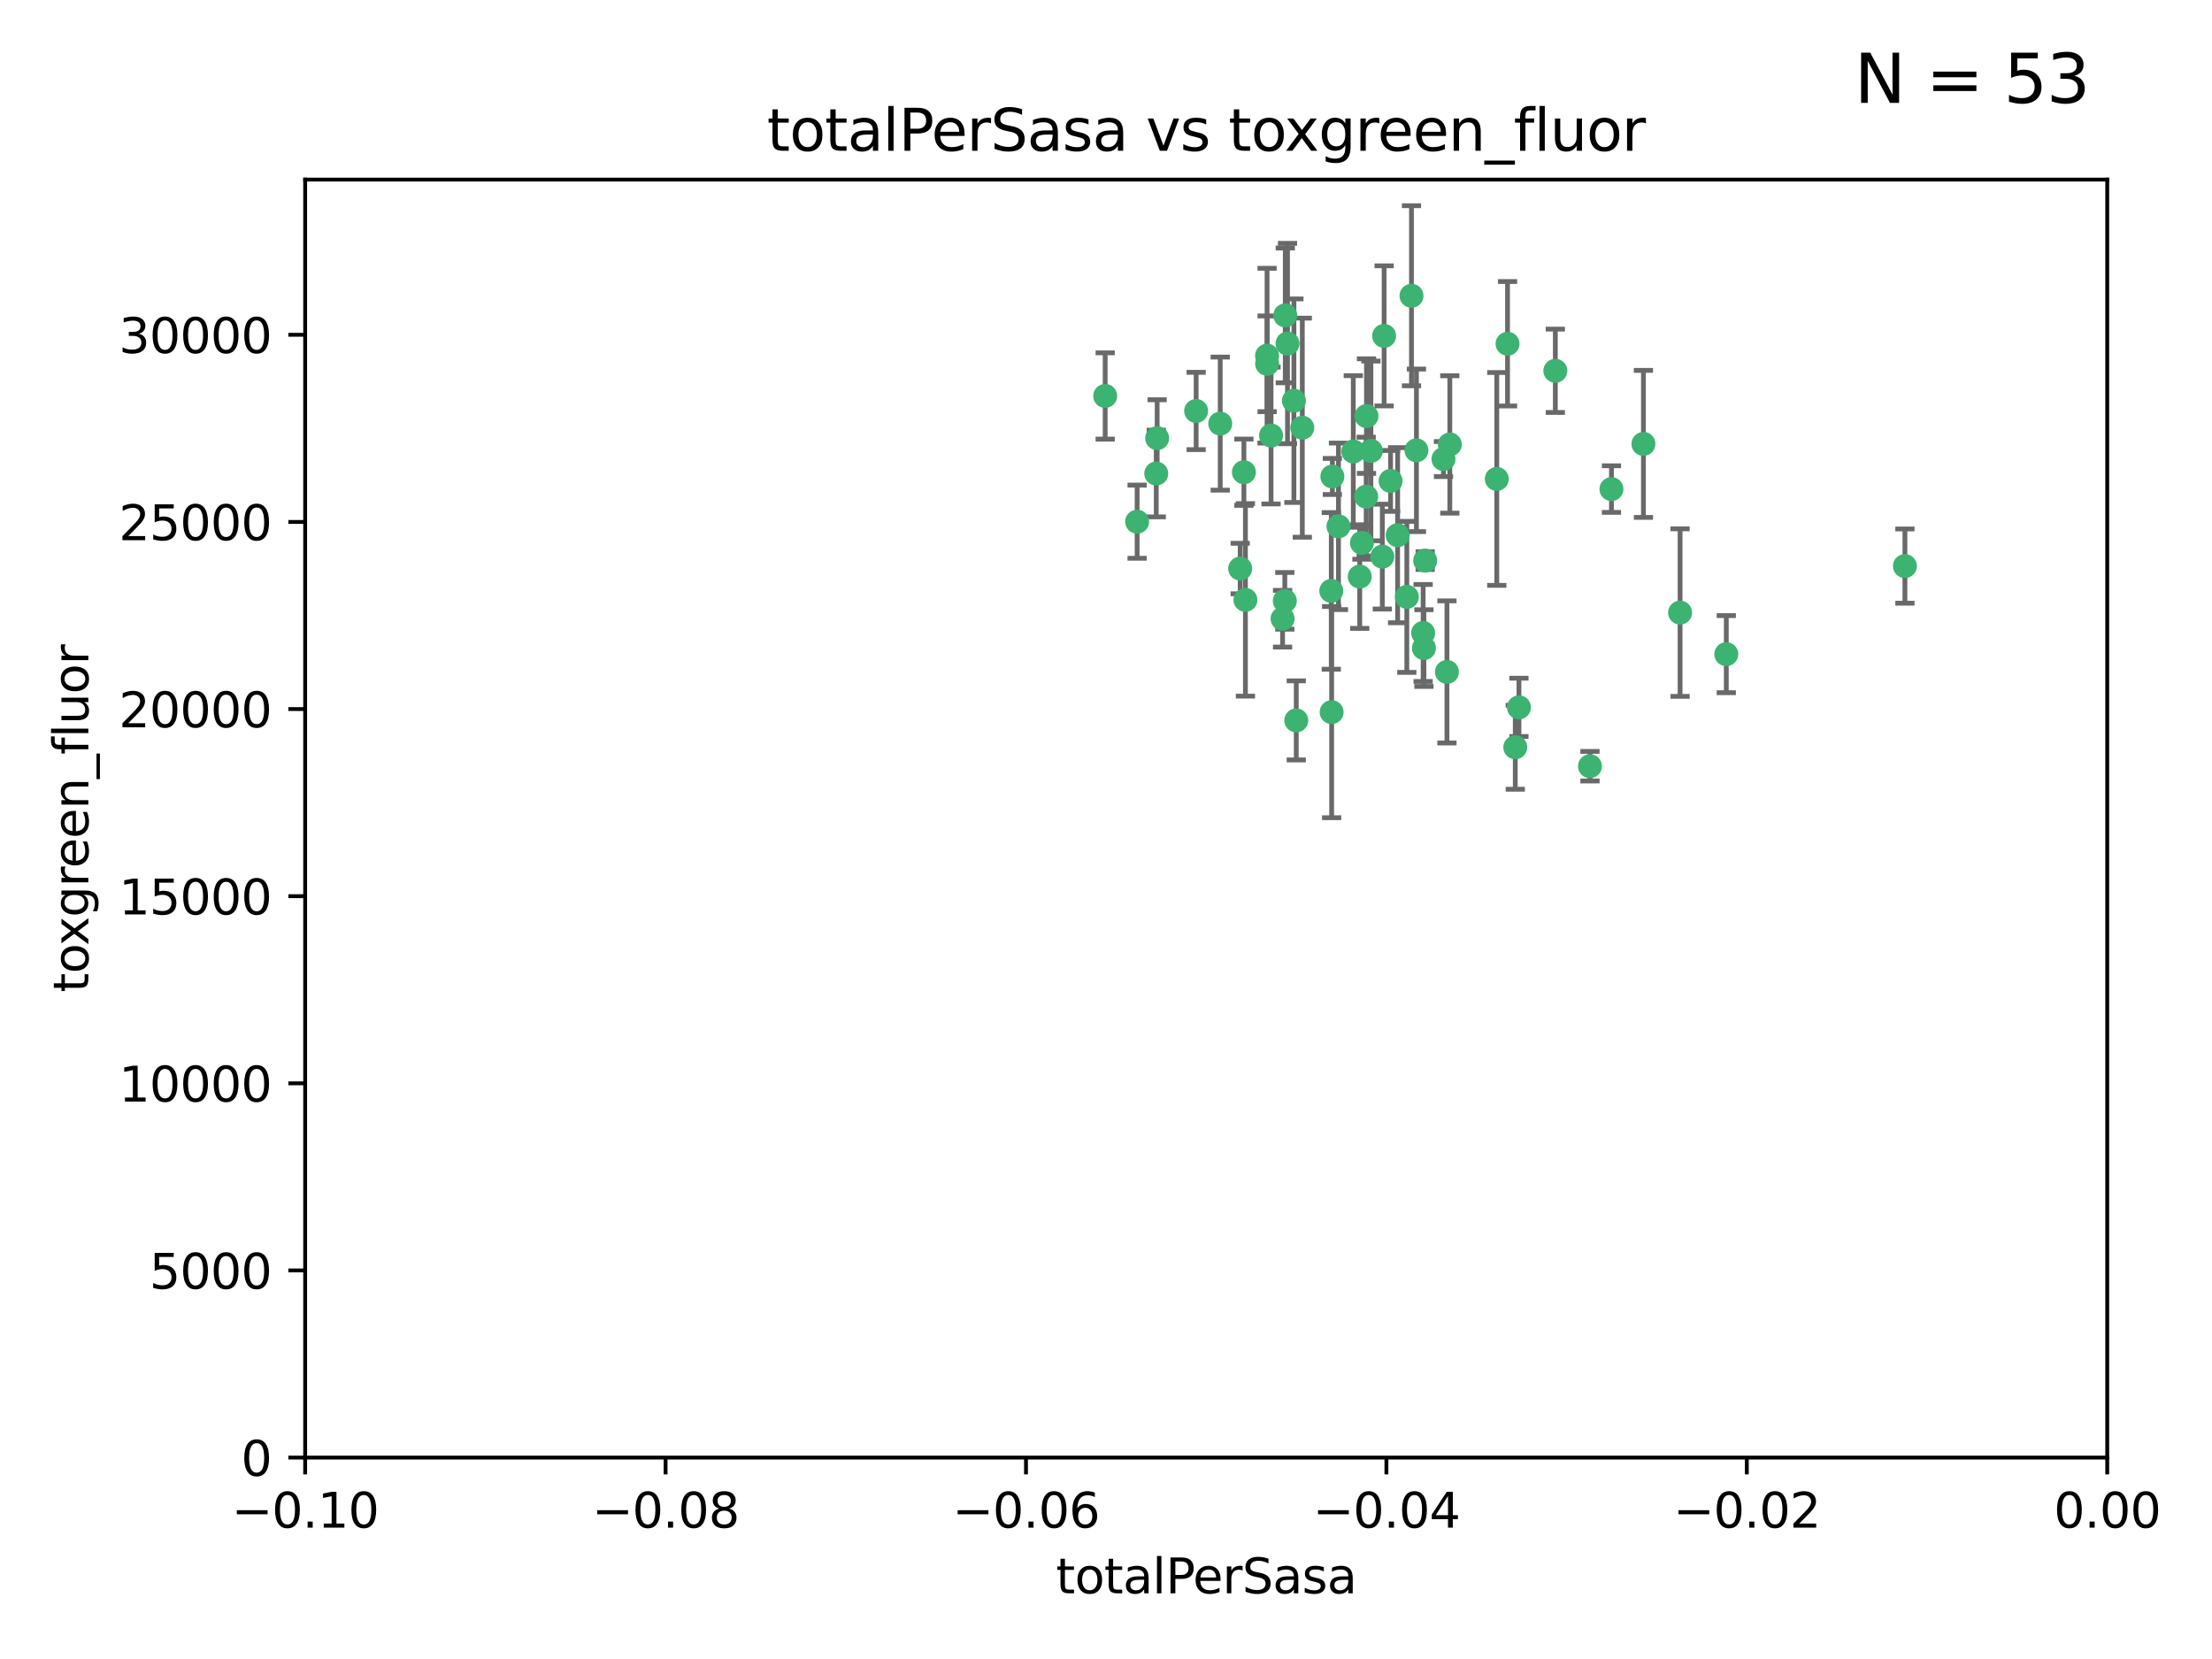 <?xml version="1.0" encoding="utf-8" standalone="no"?>
<!DOCTYPE svg PUBLIC "-//W3C//DTD SVG 1.1//EN"
  "http://www.w3.org/Graphics/SVG/1.1/DTD/svg11.dtd">
<svg xmlns:xlink="http://www.w3.org/1999/xlink" width="460.8pt" height="345.6pt" viewBox="0 0 460.8 345.6" xmlns="http://www.w3.org/2000/svg" version="1.1">
 <defs>
  <style type="text/css">*{stroke-linejoin: round; stroke-linecap: butt}</style>
 </defs>
 <g id="figure_1">
  <g id="patch_1">
   <path d="M 0 345.6 
L 460.8 345.6 
L 460.8 0 
L 0 0 
z
" style="fill: #ffffff"/>
  </g>
  <g id="axes_1">
   <g id="patch_2">
    <path d="M 63.571 303.64 
L 438.975 303.64 
L 438.975 37.411 
L 63.571 37.411 
z
" style="fill: #ffffff"/>
   </g>
   <g id="PathCollection_1">
    <defs>
     <path id="m1708786f5d" d="M 0 1.118 
C 0.297 1.118 0.581 1 0.791 0.791 
C 1 0.581 1.118 0.297 1.118 0 
C 1.118 -0.297 1 -0.581 0.791 -0.791 
C 0.581 -1 0.297 -1.118 0 -1.118 
C -0.297 -1.118 -0.581 -1 -0.791 -0.791 
C -1 -0.581 -1.118 -0.297 -1.118 0 
C -1.118 0.297 -1 0.581 -0.791 0.791 
C -0.581 1 -0.297 1.118 0 1.118 
z
" style="stroke: #3cb371"/>
    </defs>
    <g clip-path="url(#p05dd25ae92)">
     <use xlink:href="#m1708786f5d" x="268.211" y="71.562" style="fill: #3cb371; stroke: #3cb371"/>
     <use xlink:href="#m1708786f5d" x="240.869" y="98.642" style="fill: #3cb371; stroke: #3cb371"/>
     <use xlink:href="#m1708786f5d" x="241.055" y="91.274" style="fill: #3cb371; stroke: #3cb371"/>
     <use xlink:href="#m1708786f5d" x="254.195" y="88.246" style="fill: #3cb371; stroke: #3cb371"/>
     <use xlink:href="#m1708786f5d" x="230.231" y="82.485" style="fill: #3cb371; stroke: #3cb371"/>
     <use xlink:href="#m1708786f5d" x="271.293" y="89.097" style="fill: #3cb371; stroke: #3cb371"/>
     <use xlink:href="#m1708786f5d" x="236.883" y="108.676" style="fill: #3cb371; stroke: #3cb371"/>
     <use xlink:href="#m1708786f5d" x="263.965" y="75.786" style="fill: #3cb371; stroke: #3cb371"/>
     <use xlink:href="#m1708786f5d" x="281.916" y="94.046" style="fill: #3cb371; stroke: #3cb371"/>
     <use xlink:href="#m1708786f5d" x="259.444" y="124.965" style="fill: #3cb371; stroke: #3cb371"/>
     <use xlink:href="#m1708786f5d" x="285.583" y="93.933" style="fill: #3cb371; stroke: #3cb371"/>
     <use xlink:href="#m1708786f5d" x="287.96" y="115.953" style="fill: #3cb371; stroke: #3cb371"/>
     <use xlink:href="#m1708786f5d" x="278.828" y="109.646" style="fill: #3cb371; stroke: #3cb371"/>
     <use xlink:href="#m1708786f5d" x="284.603" y="103.453" style="fill: #3cb371; stroke: #3cb371"/>
     <use xlink:href="#m1708786f5d" x="267.746" y="65.701" style="fill: #3cb371; stroke: #3cb371"/>
     <use xlink:href="#m1708786f5d" x="277.33" y="123.098" style="fill: #3cb371; stroke: #3cb371"/>
     <use xlink:href="#m1708786f5d" x="283.714" y="113.087" style="fill: #3cb371; stroke: #3cb371"/>
     <use xlink:href="#m1708786f5d" x="263.952" y="74.096" style="fill: #3cb371; stroke: #3cb371"/>
     <use xlink:href="#m1708786f5d" x="296.465" y="131.86" style="fill: #3cb371; stroke: #3cb371"/>
     <use xlink:href="#m1708786f5d" x="295.068" y="93.812" style="fill: #3cb371; stroke: #3cb371"/>
     <use xlink:href="#m1708786f5d" x="277.405" y="148.348" style="fill: #3cb371; stroke: #3cb371"/>
     <use xlink:href="#m1708786f5d" x="283.258" y="120.112" style="fill: #3cb371; stroke: #3cb371"/>
     <use xlink:href="#m1708786f5d" x="269.545" y="83.475" style="fill: #3cb371; stroke: #3cb371"/>
     <use xlink:href="#m1708786f5d" x="291.149" y="111.491" style="fill: #3cb371; stroke: #3cb371"/>
     <use xlink:href="#m1708786f5d" x="289.681" y="100.184" style="fill: #3cb371; stroke: #3cb371"/>
     <use xlink:href="#m1708786f5d" x="300.702" y="95.627" style="fill: #3cb371; stroke: #3cb371"/>
     <use xlink:href="#m1708786f5d" x="258.351" y="118.44" style="fill: #3cb371; stroke: #3cb371"/>
     <use xlink:href="#m1708786f5d" x="296.891" y="116.779" style="fill: #3cb371; stroke: #3cb371"/>
     <use xlink:href="#m1708786f5d" x="267.184" y="128.887" style="fill: #3cb371; stroke: #3cb371"/>
     <use xlink:href="#m1708786f5d" x="270.035" y="150.071" style="fill: #3cb371; stroke: #3cb371"/>
     <use xlink:href="#m1708786f5d" x="259.128" y="98.37" style="fill: #3cb371; stroke: #3cb371"/>
     <use xlink:href="#m1708786f5d" x="302.023" y="92.588" style="fill: #3cb371; stroke: #3cb371"/>
     <use xlink:href="#m1708786f5d" x="277.556" y="99.258" style="fill: #3cb371; stroke: #3cb371"/>
     <use xlink:href="#m1708786f5d" x="264.783" y="90.728" style="fill: #3cb371; stroke: #3cb371"/>
     <use xlink:href="#m1708786f5d" x="249.18" y="85.613" style="fill: #3cb371; stroke: #3cb371"/>
     <use xlink:href="#m1708786f5d" x="335.696" y="101.886" style="fill: #3cb371; stroke: #3cb371"/>
     <use xlink:href="#m1708786f5d" x="293.065" y="124.337" style="fill: #3cb371; stroke: #3cb371"/>
     <use xlink:href="#m1708786f5d" x="314.046" y="71.61" style="fill: #3cb371; stroke: #3cb371"/>
     <use xlink:href="#m1708786f5d" x="267.65" y="125.166" style="fill: #3cb371; stroke: #3cb371"/>
     <use xlink:href="#m1708786f5d" x="296.63" y="135.009" style="fill: #3cb371; stroke: #3cb371"/>
     <use xlink:href="#m1708786f5d" x="315.66" y="155.667" style="fill: #3cb371; stroke: #3cb371"/>
     <use xlink:href="#m1708786f5d" x="301.422" y="139.974" style="fill: #3cb371; stroke: #3cb371"/>
     <use xlink:href="#m1708786f5d" x="288.338" y="69.968" style="fill: #3cb371; stroke: #3cb371"/>
     <use xlink:href="#m1708786f5d" x="284.666" y="86.674" style="fill: #3cb371; stroke: #3cb371"/>
     <use xlink:href="#m1708786f5d" x="316.423" y="147.35" style="fill: #3cb371; stroke: #3cb371"/>
     <use xlink:href="#m1708786f5d" x="294.035" y="61.614" style="fill: #3cb371; stroke: #3cb371"/>
     <use xlink:href="#m1708786f5d" x="342.358" y="92.47" style="fill: #3cb371; stroke: #3cb371"/>
     <use xlink:href="#m1708786f5d" x="311.807" y="99.771" style="fill: #3cb371; stroke: #3cb371"/>
     <use xlink:href="#m1708786f5d" x="324.007" y="77.242" style="fill: #3cb371; stroke: #3cb371"/>
     <use xlink:href="#m1708786f5d" x="331.219" y="159.611" style="fill: #3cb371; stroke: #3cb371"/>
     <use xlink:href="#m1708786f5d" x="349.991" y="127.616" style="fill: #3cb371; stroke: #3cb371"/>
     <use xlink:href="#m1708786f5d" x="359.619" y="136.272" style="fill: #3cb371; stroke: #3cb371"/>
     <use xlink:href="#m1708786f5d" x="396.83" y="117.924" style="fill: #3cb371; stroke: #3cb371"/>
    </g>
   </g>
   <g id="matplotlib.axis_1">
    <g id="xtick_1">
     <g id="line2d_1">
      <defs>
       <path id="mb1cb736318" d="M 0 0 
L 0 3.5 
" style="stroke: #000000; stroke-width: 0.8"/>
      </defs>
      <g>
       <use xlink:href="#mb1cb736318" x="63.571" y="303.64" style="stroke: #000000; stroke-width: 0.8"/>
      </g>
     </g>
     <g id="text_1">
      <!-- −0.10 -->
      <g transform="translate(48.249 318.238)scale(0.1 -0.1)">
       <defs>
        <path id="DejaVuSans-2212" d="M 678 2272 
L 4684 2272 
L 4684 1741 
L 678 1741 
L 678 2272 
z
" transform="scale(0.016)"/>
        <path id="DejaVuSans-30" d="M 2034 4250 
Q 1547 4250 1301 3770 
Q 1056 3291 1056 2328 
Q 1056 1369 1301 889 
Q 1547 409 2034 409 
Q 2525 409 2770 889 
Q 3016 1369 3016 2328 
Q 3016 3291 2770 3770 
Q 2525 4250 2034 4250 
z
M 2034 4750 
Q 2819 4750 3233 4129 
Q 3647 3509 3647 2328 
Q 3647 1150 3233 529 
Q 2819 -91 2034 -91 
Q 1250 -91 836 529 
Q 422 1150 422 2328 
Q 422 3509 836 4129 
Q 1250 4750 2034 4750 
z
" transform="scale(0.016)"/>
        <path id="DejaVuSans-2e" d="M 684 794 
L 1344 794 
L 1344 0 
L 684 0 
L 684 794 
z
" transform="scale(0.016)"/>
        <path id="DejaVuSans-31" d="M 794 531 
L 1825 531 
L 1825 4091 
L 703 3866 
L 703 4441 
L 1819 4666 
L 2450 4666 
L 2450 531 
L 3481 531 
L 3481 0 
L 794 0 
L 794 531 
z
" transform="scale(0.016)"/>
       </defs>
       <use xlink:href="#DejaVuSans-2212"/>
       <use xlink:href="#DejaVuSans-30" x="83.789"/>
       <use xlink:href="#DejaVuSans-2e" x="147.412"/>
       <use xlink:href="#DejaVuSans-31" x="179.199"/>
       <use xlink:href="#DejaVuSans-30" x="242.822"/>
      </g>
     </g>
    </g>
    <g id="xtick_2">
     <g id="line2d_2">
      <g>
       <use xlink:href="#mb1cb736318" x="138.652" y="303.64" style="stroke: #000000; stroke-width: 0.8"/>
      </g>
     </g>
     <g id="text_2">
      <!-- −0.08 -->
      <g transform="translate(123.329 318.238)scale(0.1 -0.1)">
       <defs>
        <path id="DejaVuSans-38" d="M 2034 2216 
Q 1584 2216 1326 1975 
Q 1069 1734 1069 1313 
Q 1069 891 1326 650 
Q 1584 409 2034 409 
Q 2484 409 2743 651 
Q 3003 894 3003 1313 
Q 3003 1734 2745 1975 
Q 2488 2216 2034 2216 
z
M 1403 2484 
Q 997 2584 770 2862 
Q 544 3141 544 3541 
Q 544 4100 942 4425 
Q 1341 4750 2034 4750 
Q 2731 4750 3128 4425 
Q 3525 4100 3525 3541 
Q 3525 3141 3298 2862 
Q 3072 2584 2669 2484 
Q 3125 2378 3379 2068 
Q 3634 1759 3634 1313 
Q 3634 634 3220 271 
Q 2806 -91 2034 -91 
Q 1263 -91 848 271 
Q 434 634 434 1313 
Q 434 1759 690 2068 
Q 947 2378 1403 2484 
z
M 1172 3481 
Q 1172 3119 1398 2916 
Q 1625 2713 2034 2713 
Q 2441 2713 2670 2916 
Q 2900 3119 2900 3481 
Q 2900 3844 2670 4047 
Q 2441 4250 2034 4250 
Q 1625 4250 1398 4047 
Q 1172 3844 1172 3481 
z
" transform="scale(0.016)"/>
       </defs>
       <use xlink:href="#DejaVuSans-2212"/>
       <use xlink:href="#DejaVuSans-30" x="83.789"/>
       <use xlink:href="#DejaVuSans-2e" x="147.412"/>
       <use xlink:href="#DejaVuSans-30" x="179.199"/>
       <use xlink:href="#DejaVuSans-38" x="242.822"/>
      </g>
     </g>
    </g>
    <g id="xtick_3">
     <g id="line2d_3">
      <g>
       <use xlink:href="#mb1cb736318" x="213.733" y="303.64" style="stroke: #000000; stroke-width: 0.8"/>
      </g>
     </g>
     <g id="text_3">
      <!-- −0.06 -->
      <g transform="translate(198.41 318.238)scale(0.1 -0.1)">
       <defs>
        <path id="DejaVuSans-36" d="M 2113 2584 
Q 1688 2584 1439 2293 
Q 1191 2003 1191 1497 
Q 1191 994 1439 701 
Q 1688 409 2113 409 
Q 2538 409 2786 701 
Q 3034 994 3034 1497 
Q 3034 2003 2786 2293 
Q 2538 2584 2113 2584 
z
M 3366 4563 
L 3366 3988 
Q 3128 4100 2886 4159 
Q 2644 4219 2406 4219 
Q 1781 4219 1451 3797 
Q 1122 3375 1075 2522 
Q 1259 2794 1537 2939 
Q 1816 3084 2150 3084 
Q 2853 3084 3261 2657 
Q 3669 2231 3669 1497 
Q 3669 778 3244 343 
Q 2819 -91 2113 -91 
Q 1303 -91 875 529 
Q 447 1150 447 2328 
Q 447 3434 972 4092 
Q 1497 4750 2381 4750 
Q 2619 4750 2861 4703 
Q 3103 4656 3366 4563 
z
" transform="scale(0.016)"/>
       </defs>
       <use xlink:href="#DejaVuSans-2212"/>
       <use xlink:href="#DejaVuSans-30" x="83.789"/>
       <use xlink:href="#DejaVuSans-2e" x="147.412"/>
       <use xlink:href="#DejaVuSans-30" x="179.199"/>
       <use xlink:href="#DejaVuSans-36" x="242.822"/>
      </g>
     </g>
    </g>
    <g id="xtick_4">
     <g id="line2d_4">
      <g>
       <use xlink:href="#mb1cb736318" x="288.813" y="303.64" style="stroke: #000000; stroke-width: 0.8"/>
      </g>
     </g>
     <g id="text_4">
      <!-- −0.04 -->
      <g transform="translate(273.491 318.238)scale(0.1 -0.1)">
       <defs>
        <path id="DejaVuSans-34" d="M 2419 4116 
L 825 1625 
L 2419 1625 
L 2419 4116 
z
M 2253 4666 
L 3047 4666 
L 3047 1625 
L 3713 1625 
L 3713 1100 
L 3047 1100 
L 3047 0 
L 2419 0 
L 2419 1100 
L 313 1100 
L 313 1709 
L 2253 4666 
z
" transform="scale(0.016)"/>
       </defs>
       <use xlink:href="#DejaVuSans-2212"/>
       <use xlink:href="#DejaVuSans-30" x="83.789"/>
       <use xlink:href="#DejaVuSans-2e" x="147.412"/>
       <use xlink:href="#DejaVuSans-30" x="179.199"/>
       <use xlink:href="#DejaVuSans-34" x="242.822"/>
      </g>
     </g>
    </g>
    <g id="xtick_5">
     <g id="line2d_5">
      <g>
       <use xlink:href="#mb1cb736318" x="363.894" y="303.64" style="stroke: #000000; stroke-width: 0.8"/>
      </g>
     </g>
     <g id="text_5">
      <!-- −0.02 -->
      <g transform="translate(348.572 318.238)scale(0.1 -0.1)">
       <defs>
        <path id="DejaVuSans-32" d="M 1228 531 
L 3431 531 
L 3431 0 
L 469 0 
L 469 531 
Q 828 903 1448 1529 
Q 2069 2156 2228 2338 
Q 2531 2678 2651 2914 
Q 2772 3150 2772 3378 
Q 2772 3750 2511 3984 
Q 2250 4219 1831 4219 
Q 1534 4219 1204 4116 
Q 875 4013 500 3803 
L 500 4441 
Q 881 4594 1212 4672 
Q 1544 4750 1819 4750 
Q 2544 4750 2975 4387 
Q 3406 4025 3406 3419 
Q 3406 3131 3298 2873 
Q 3191 2616 2906 2266 
Q 2828 2175 2409 1742 
Q 1991 1309 1228 531 
z
" transform="scale(0.016)"/>
       </defs>
       <use xlink:href="#DejaVuSans-2212"/>
       <use xlink:href="#DejaVuSans-30" x="83.789"/>
       <use xlink:href="#DejaVuSans-2e" x="147.412"/>
       <use xlink:href="#DejaVuSans-30" x="179.199"/>
       <use xlink:href="#DejaVuSans-32" x="242.822"/>
      </g>
     </g>
    </g>
    <g id="xtick_6">
     <g id="line2d_6">
      <g>
       <use xlink:href="#mb1cb736318" x="438.975" y="303.64" style="stroke: #000000; stroke-width: 0.8"/>
      </g>
     </g>
     <g id="text_6">
      <!-- 0.00 -->
      <g transform="translate(427.842 318.238)scale(0.1 -0.1)">
       <use xlink:href="#DejaVuSans-30"/>
       <use xlink:href="#DejaVuSans-2e" x="63.623"/>
       <use xlink:href="#DejaVuSans-30" x="95.41"/>
       <use xlink:href="#DejaVuSans-30" x="159.033"/>
      </g>
     </g>
    </g>
    <g id="text_7">
     <!-- totalPerSasa -->
     <g transform="translate(219.968 331.917)scale(0.1 -0.1)">
      <defs>
       <path id="DejaVuSans-74" d="M 1172 4494 
L 1172 3500 
L 2356 3500 
L 2356 3053 
L 1172 3053 
L 1172 1153 
Q 1172 725 1289 603 
Q 1406 481 1766 481 
L 2356 481 
L 2356 0 
L 1766 0 
Q 1100 0 847 248 
Q 594 497 594 1153 
L 594 3053 
L 172 3053 
L 172 3500 
L 594 3500 
L 594 4494 
L 1172 4494 
z
" transform="scale(0.016)"/>
       <path id="DejaVuSans-6f" d="M 1959 3097 
Q 1497 3097 1228 2736 
Q 959 2375 959 1747 
Q 959 1119 1226 758 
Q 1494 397 1959 397 
Q 2419 397 2687 759 
Q 2956 1122 2956 1747 
Q 2956 2369 2687 2733 
Q 2419 3097 1959 3097 
z
M 1959 3584 
Q 2709 3584 3137 3096 
Q 3566 2609 3566 1747 
Q 3566 888 3137 398 
Q 2709 -91 1959 -91 
Q 1206 -91 779 398 
Q 353 888 353 1747 
Q 353 2609 779 3096 
Q 1206 3584 1959 3584 
z
" transform="scale(0.016)"/>
       <path id="DejaVuSans-61" d="M 2194 1759 
Q 1497 1759 1228 1600 
Q 959 1441 959 1056 
Q 959 750 1161 570 
Q 1363 391 1709 391 
Q 2188 391 2477 730 
Q 2766 1069 2766 1631 
L 2766 1759 
L 2194 1759 
z
M 3341 1997 
L 3341 0 
L 2766 0 
L 2766 531 
Q 2569 213 2275 61 
Q 1981 -91 1556 -91 
Q 1019 -91 701 211 
Q 384 513 384 1019 
Q 384 1609 779 1909 
Q 1175 2209 1959 2209 
L 2766 2209 
L 2766 2266 
Q 2766 2663 2505 2880 
Q 2244 3097 1772 3097 
Q 1472 3097 1187 3025 
Q 903 2953 641 2809 
L 641 3341 
Q 956 3463 1253 3523 
Q 1550 3584 1831 3584 
Q 2591 3584 2966 3190 
Q 3341 2797 3341 1997 
z
" transform="scale(0.016)"/>
       <path id="DejaVuSans-6c" d="M 603 4863 
L 1178 4863 
L 1178 0 
L 603 0 
L 603 4863 
z
" transform="scale(0.016)"/>
       <path id="DejaVuSans-50" d="M 1259 4147 
L 1259 2394 
L 2053 2394 
Q 2494 2394 2734 2622 
Q 2975 2850 2975 3272 
Q 2975 3691 2734 3919 
Q 2494 4147 2053 4147 
L 1259 4147 
z
M 628 4666 
L 2053 4666 
Q 2838 4666 3239 4311 
Q 3641 3956 3641 3272 
Q 3641 2581 3239 2228 
Q 2838 1875 2053 1875 
L 1259 1875 
L 1259 0 
L 628 0 
L 628 4666 
z
" transform="scale(0.016)"/>
       <path id="DejaVuSans-65" d="M 3597 1894 
L 3597 1613 
L 953 1613 
Q 991 1019 1311 708 
Q 1631 397 2203 397 
Q 2534 397 2845 478 
Q 3156 559 3463 722 
L 3463 178 
Q 3153 47 2828 -22 
Q 2503 -91 2169 -91 
Q 1331 -91 842 396 
Q 353 884 353 1716 
Q 353 2575 817 3079 
Q 1281 3584 2069 3584 
Q 2775 3584 3186 3129 
Q 3597 2675 3597 1894 
z
M 3022 2063 
Q 3016 2534 2758 2815 
Q 2500 3097 2075 3097 
Q 1594 3097 1305 2825 
Q 1016 2553 972 2059 
L 3022 2063 
z
" transform="scale(0.016)"/>
       <path id="DejaVuSans-72" d="M 2631 2963 
Q 2534 3019 2420 3045 
Q 2306 3072 2169 3072 
Q 1681 3072 1420 2755 
Q 1159 2438 1159 1844 
L 1159 0 
L 581 0 
L 581 3500 
L 1159 3500 
L 1159 2956 
Q 1341 3275 1631 3429 
Q 1922 3584 2338 3584 
Q 2397 3584 2469 3576 
Q 2541 3569 2628 3553 
L 2631 2963 
z
" transform="scale(0.016)"/>
       <path id="DejaVuSans-53" d="M 3425 4513 
L 3425 3897 
Q 3066 4069 2747 4153 
Q 2428 4238 2131 4238 
Q 1616 4238 1336 4038 
Q 1056 3838 1056 3469 
Q 1056 3159 1242 3001 
Q 1428 2844 1947 2747 
L 2328 2669 
Q 3034 2534 3370 2195 
Q 3706 1856 3706 1288 
Q 3706 609 3251 259 
Q 2797 -91 1919 -91 
Q 1588 -91 1214 -16 
Q 841 59 441 206 
L 441 856 
Q 825 641 1194 531 
Q 1563 422 1919 422 
Q 2459 422 2753 634 
Q 3047 847 3047 1241 
Q 3047 1584 2836 1778 
Q 2625 1972 2144 2069 
L 1759 2144 
Q 1053 2284 737 2584 
Q 422 2884 422 3419 
Q 422 4038 858 4394 
Q 1294 4750 2059 4750 
Q 2388 4750 2728 4690 
Q 3069 4631 3425 4513 
z
" transform="scale(0.016)"/>
       <path id="DejaVuSans-73" d="M 2834 3397 
L 2834 2853 
Q 2591 2978 2328 3040 
Q 2066 3103 1784 3103 
Q 1356 3103 1142 2972 
Q 928 2841 928 2578 
Q 928 2378 1081 2264 
Q 1234 2150 1697 2047 
L 1894 2003 
Q 2506 1872 2764 1633 
Q 3022 1394 3022 966 
Q 3022 478 2636 193 
Q 2250 -91 1575 -91 
Q 1294 -91 989 -36 
Q 684 19 347 128 
L 347 722 
Q 666 556 975 473 
Q 1284 391 1588 391 
Q 1994 391 2212 530 
Q 2431 669 2431 922 
Q 2431 1156 2273 1281 
Q 2116 1406 1581 1522 
L 1381 1569 
Q 847 1681 609 1914 
Q 372 2147 372 2553 
Q 372 3047 722 3315 
Q 1072 3584 1716 3584 
Q 2034 3584 2315 3537 
Q 2597 3491 2834 3397 
z
" transform="scale(0.016)"/>
      </defs>
      <use xlink:href="#DejaVuSans-74"/>
      <use xlink:href="#DejaVuSans-6f" x="39.209"/>
      <use xlink:href="#DejaVuSans-74" x="100.391"/>
      <use xlink:href="#DejaVuSans-61" x="139.6"/>
      <use xlink:href="#DejaVuSans-6c" x="200.879"/>
      <use xlink:href="#DejaVuSans-50" x="228.662"/>
      <use xlink:href="#DejaVuSans-65" x="285.34"/>
      <use xlink:href="#DejaVuSans-72" x="346.863"/>
      <use xlink:href="#DejaVuSans-53" x="387.977"/>
      <use xlink:href="#DejaVuSans-61" x="451.453"/>
      <use xlink:href="#DejaVuSans-73" x="512.732"/>
      <use xlink:href="#DejaVuSans-61" x="564.832"/>
     </g>
    </g>
   </g>
   <g id="matplotlib.axis_2">
    <g id="ytick_1">
     <g id="line2d_7">
      <defs>
       <path id="mfc0eb5cdcb" d="M 0 0 
L -3.5 0 
" style="stroke: #000000; stroke-width: 0.8"/>
      </defs>
      <g>
       <use xlink:href="#mfc0eb5cdcb" x="63.571" y="303.64" style="stroke: #000000; stroke-width: 0.8"/>
      </g>
     </g>
     <g id="text_8">
      <!-- 0 -->
      <g transform="translate(50.209 307.439)scale(0.1 -0.1)">
       <use xlink:href="#DejaVuSans-30"/>
      </g>
     </g>
    </g>
    <g id="ytick_2">
     <g id="line2d_8">
      <g>
       <use xlink:href="#mfc0eb5cdcb" x="63.571" y="264.657" style="stroke: #000000; stroke-width: 0.8"/>
      </g>
     </g>
     <g id="text_9">
      <!-- 5000 -->
      <g transform="translate(31.121 268.457)scale(0.1 -0.1)">
       <defs>
        <path id="DejaVuSans-35" d="M 691 4666 
L 3169 4666 
L 3169 4134 
L 1269 4134 
L 1269 2991 
Q 1406 3038 1543 3061 
Q 1681 3084 1819 3084 
Q 2600 3084 3056 2656 
Q 3513 2228 3513 1497 
Q 3513 744 3044 326 
Q 2575 -91 1722 -91 
Q 1428 -91 1123 -41 
Q 819 9 494 109 
L 494 744 
Q 775 591 1075 516 
Q 1375 441 1709 441 
Q 2250 441 2565 725 
Q 2881 1009 2881 1497 
Q 2881 1984 2565 2268 
Q 2250 2553 1709 2553 
Q 1456 2553 1204 2497 
Q 953 2441 691 2322 
L 691 4666 
z
" transform="scale(0.016)"/>
       </defs>
       <use xlink:href="#DejaVuSans-35"/>
       <use xlink:href="#DejaVuSans-30" x="63.623"/>
       <use xlink:href="#DejaVuSans-30" x="127.246"/>
       <use xlink:href="#DejaVuSans-30" x="190.869"/>
      </g>
     </g>
    </g>
    <g id="ytick_3">
     <g id="line2d_9">
      <g>
       <use xlink:href="#mfc0eb5cdcb" x="63.571" y="225.675" style="stroke: #000000; stroke-width: 0.8"/>
      </g>
     </g>
     <g id="text_10">
      <!-- 10000 -->
      <g transform="translate(24.759 229.474)scale(0.1 -0.1)">
       <use xlink:href="#DejaVuSans-31"/>
       <use xlink:href="#DejaVuSans-30" x="63.623"/>
       <use xlink:href="#DejaVuSans-30" x="127.246"/>
       <use xlink:href="#DejaVuSans-30" x="190.869"/>
       <use xlink:href="#DejaVuSans-30" x="254.492"/>
      </g>
     </g>
    </g>
    <g id="ytick_4">
     <g id="line2d_10">
      <g>
       <use xlink:href="#mfc0eb5cdcb" x="63.571" y="186.692" style="stroke: #000000; stroke-width: 0.8"/>
      </g>
     </g>
     <g id="text_11">
      <!-- 15000 -->
      <g transform="translate(24.759 190.492)scale(0.1 -0.1)">
       <use xlink:href="#DejaVuSans-31"/>
       <use xlink:href="#DejaVuSans-35" x="63.623"/>
       <use xlink:href="#DejaVuSans-30" x="127.246"/>
       <use xlink:href="#DejaVuSans-30" x="190.869"/>
       <use xlink:href="#DejaVuSans-30" x="254.492"/>
      </g>
     </g>
    </g>
    <g id="ytick_5">
     <g id="line2d_11">
      <g>
       <use xlink:href="#mfc0eb5cdcb" x="63.571" y="147.71" style="stroke: #000000; stroke-width: 0.8"/>
      </g>
     </g>
     <g id="text_12">
      <!-- 20000 -->
      <g transform="translate(24.759 151.509)scale(0.1 -0.1)">
       <use xlink:href="#DejaVuSans-32"/>
       <use xlink:href="#DejaVuSans-30" x="63.623"/>
       <use xlink:href="#DejaVuSans-30" x="127.246"/>
       <use xlink:href="#DejaVuSans-30" x="190.869"/>
       <use xlink:href="#DejaVuSans-30" x="254.492"/>
      </g>
     </g>
    </g>
    <g id="ytick_6">
     <g id="line2d_12">
      <g>
       <use xlink:href="#mfc0eb5cdcb" x="63.571" y="108.727" style="stroke: #000000; stroke-width: 0.8"/>
      </g>
     </g>
     <g id="text_13">
      <!-- 25000 -->
      <g transform="translate(24.759 112.527)scale(0.1 -0.1)">
       <use xlink:href="#DejaVuSans-32"/>
       <use xlink:href="#DejaVuSans-35" x="63.623"/>
       <use xlink:href="#DejaVuSans-30" x="127.246"/>
       <use xlink:href="#DejaVuSans-30" x="190.869"/>
       <use xlink:href="#DejaVuSans-30" x="254.492"/>
      </g>
     </g>
    </g>
    <g id="ytick_7">
     <g id="line2d_13">
      <g>
       <use xlink:href="#mfc0eb5cdcb" x="63.571" y="69.745" style="stroke: #000000; stroke-width: 0.8"/>
      </g>
     </g>
     <g id="text_14">
      <!-- 30000 -->
      <g transform="translate(24.759 73.544)scale(0.1 -0.1)">
       <defs>
        <path id="DejaVuSans-33" d="M 2597 2516 
Q 3050 2419 3304 2112 
Q 3559 1806 3559 1356 
Q 3559 666 3084 287 
Q 2609 -91 1734 -91 
Q 1441 -91 1130 -33 
Q 819 25 488 141 
L 488 750 
Q 750 597 1062 519 
Q 1375 441 1716 441 
Q 2309 441 2620 675 
Q 2931 909 2931 1356 
Q 2931 1769 2642 2001 
Q 2353 2234 1838 2234 
L 1294 2234 
L 1294 2753 
L 1863 2753 
Q 2328 2753 2575 2939 
Q 2822 3125 2822 3475 
Q 2822 3834 2567 4026 
Q 2313 4219 1838 4219 
Q 1578 4219 1281 4162 
Q 984 4106 628 3988 
L 628 4550 
Q 988 4650 1302 4700 
Q 1616 4750 1894 4750 
Q 2613 4750 3031 4423 
Q 3450 4097 3450 3541 
Q 3450 3153 3228 2886 
Q 3006 2619 2597 2516 
z
" transform="scale(0.016)"/>
       </defs>
       <use xlink:href="#DejaVuSans-33"/>
       <use xlink:href="#DejaVuSans-30" x="63.623"/>
       <use xlink:href="#DejaVuSans-30" x="127.246"/>
       <use xlink:href="#DejaVuSans-30" x="190.869"/>
       <use xlink:href="#DejaVuSans-30" x="254.492"/>
      </g>
     </g>
    </g>
    <g id="text_15">
     <!-- toxgreen_fluor -->
     <g transform="translate(18.401 206.72)rotate(-90)scale(0.1 -0.1)">
      <defs>
       <path id="DejaVuSans-78" d="M 3513 3500 
L 2247 1797 
L 3578 0 
L 2900 0 
L 1881 1375 
L 863 0 
L 184 0 
L 1544 1831 
L 300 3500 
L 978 3500 
L 1906 2253 
L 2834 3500 
L 3513 3500 
z
" transform="scale(0.016)"/>
       <path id="DejaVuSans-67" d="M 2906 1791 
Q 2906 2416 2648 2759 
Q 2391 3103 1925 3103 
Q 1463 3103 1205 2759 
Q 947 2416 947 1791 
Q 947 1169 1205 825 
Q 1463 481 1925 481 
Q 2391 481 2648 825 
Q 2906 1169 2906 1791 
z
M 3481 434 
Q 3481 -459 3084 -895 
Q 2688 -1331 1869 -1331 
Q 1566 -1331 1297 -1286 
Q 1028 -1241 775 -1147 
L 775 -588 
Q 1028 -725 1275 -790 
Q 1522 -856 1778 -856 
Q 2344 -856 2625 -561 
Q 2906 -266 2906 331 
L 2906 616 
Q 2728 306 2450 153 
Q 2172 0 1784 0 
Q 1141 0 747 490 
Q 353 981 353 1791 
Q 353 2603 747 3093 
Q 1141 3584 1784 3584 
Q 2172 3584 2450 3431 
Q 2728 3278 2906 2969 
L 2906 3500 
L 3481 3500 
L 3481 434 
z
" transform="scale(0.016)"/>
       <path id="DejaVuSans-6e" d="M 3513 2113 
L 3513 0 
L 2938 0 
L 2938 2094 
Q 2938 2591 2744 2837 
Q 2550 3084 2163 3084 
Q 1697 3084 1428 2787 
Q 1159 2491 1159 1978 
L 1159 0 
L 581 0 
L 581 3500 
L 1159 3500 
L 1159 2956 
Q 1366 3272 1645 3428 
Q 1925 3584 2291 3584 
Q 2894 3584 3203 3211 
Q 3513 2838 3513 2113 
z
" transform="scale(0.016)"/>
       <path id="DejaVuSans-5f" d="M 3263 -1063 
L 3263 -1509 
L -63 -1509 
L -63 -1063 
L 3263 -1063 
z
" transform="scale(0.016)"/>
       <path id="DejaVuSans-66" d="M 2375 4863 
L 2375 4384 
L 1825 4384 
Q 1516 4384 1395 4259 
Q 1275 4134 1275 3809 
L 1275 3500 
L 2222 3500 
L 2222 3053 
L 1275 3053 
L 1275 0 
L 697 0 
L 697 3053 
L 147 3053 
L 147 3500 
L 697 3500 
L 697 3744 
Q 697 4328 969 4595 
Q 1241 4863 1831 4863 
L 2375 4863 
z
" transform="scale(0.016)"/>
       <path id="DejaVuSans-75" d="M 544 1381 
L 544 3500 
L 1119 3500 
L 1119 1403 
Q 1119 906 1312 657 
Q 1506 409 1894 409 
Q 2359 409 2629 706 
Q 2900 1003 2900 1516 
L 2900 3500 
L 3475 3500 
L 3475 0 
L 2900 0 
L 2900 538 
Q 2691 219 2414 64 
Q 2138 -91 1772 -91 
Q 1169 -91 856 284 
Q 544 659 544 1381 
z
M 1991 3584 
L 1991 3584 
z
" transform="scale(0.016)"/>
      </defs>
      <use xlink:href="#DejaVuSans-74"/>
      <use xlink:href="#DejaVuSans-6f" x="39.209"/>
      <use xlink:href="#DejaVuSans-78" x="97.266"/>
      <use xlink:href="#DejaVuSans-67" x="156.445"/>
      <use xlink:href="#DejaVuSans-72" x="219.922"/>
      <use xlink:href="#DejaVuSans-65" x="258.785"/>
      <use xlink:href="#DejaVuSans-65" x="320.309"/>
      <use xlink:href="#DejaVuSans-6e" x="381.832"/>
      <use xlink:href="#DejaVuSans-5f" x="445.211"/>
      <use xlink:href="#DejaVuSans-66" x="495.211"/>
      <use xlink:href="#DejaVuSans-6c" x="530.416"/>
      <use xlink:href="#DejaVuSans-75" x="558.199"/>
      <use xlink:href="#DejaVuSans-6f" x="621.578"/>
      <use xlink:href="#DejaVuSans-72" x="682.76"/>
     </g>
    </g>
   </g>
   <g id="LineCollection_1">
    <path d="M 268.211 92.434 
L 268.211 50.691 
" clip-path="url(#p05dd25ae92)" style="fill: none; stroke: #696969"/>
    <path d="M 240.869 107.67 
L 240.869 89.613 
" clip-path="url(#p05dd25ae92)" style="fill: none; stroke: #696969"/>
    <path d="M 241.055 99.274 
L 241.055 83.274 
" clip-path="url(#p05dd25ae92)" style="fill: none; stroke: #696969"/>
    <path d="M 254.195 102.106 
L 254.195 74.386 
" clip-path="url(#p05dd25ae92)" style="fill: none; stroke: #696969"/>
    <path d="M 230.231 91.472 
L 230.231 73.498 
" clip-path="url(#p05dd25ae92)" style="fill: none; stroke: #696969"/>
    <path d="M 271.293 111.917 
L 271.293 66.277 
" clip-path="url(#p05dd25ae92)" style="fill: none; stroke: #696969"/>
    <path d="M 236.883 116.296 
L 236.883 101.057 
" clip-path="url(#p05dd25ae92)" style="fill: none; stroke: #696969"/>
    <path d="M 263.965 85.756 
L 263.965 65.815 
" clip-path="url(#p05dd25ae92)" style="fill: none; stroke: #696969"/>
    <path d="M 281.916 109.836 
L 281.916 78.257 
" clip-path="url(#p05dd25ae92)" style="fill: none; stroke: #696969"/>
    <path d="M 259.444 145.018 
L 259.444 104.912 
" clip-path="url(#p05dd25ae92)" style="fill: none; stroke: #696969"/>
    <path d="M 285.583 112.649 
L 285.583 75.218 
" clip-path="url(#p05dd25ae92)" style="fill: none; stroke: #696969"/>
    <path d="M 287.96 126.872 
L 287.96 105.035 
" clip-path="url(#p05dd25ae92)" style="fill: none; stroke: #696969"/>
    <path d="M 278.828 126.988 
L 278.828 92.305 
" clip-path="url(#p05dd25ae92)" style="fill: none; stroke: #696969"/>
    <path d="M 284.603 115.826 
L 284.603 91.08 
" clip-path="url(#p05dd25ae92)" style="fill: none; stroke: #696969"/>
    <path d="M 267.746 79.742 
L 267.746 51.66 
" clip-path="url(#p05dd25ae92)" style="fill: none; stroke: #696969"/>
    <path d="M 277.33 139.415 
L 277.33 106.782 
" clip-path="url(#p05dd25ae92)" style="fill: none; stroke: #696969"/>
    <path d="M 283.714 116.499 
L 283.714 109.675 
" clip-path="url(#p05dd25ae92)" style="fill: none; stroke: #696969"/>
    <path d="M 263.952 92.297 
L 263.952 55.894 
" clip-path="url(#p05dd25ae92)" style="fill: none; stroke: #696969"/>
    <path d="M 296.465 141.961 
L 296.465 121.758 
" clip-path="url(#p05dd25ae92)" style="fill: none; stroke: #696969"/>
    <path d="M 295.068 110.745 
L 295.068 76.878 
" clip-path="url(#p05dd25ae92)" style="fill: none; stroke: #696969"/>
    <path d="M 277.405 170.344 
L 277.405 126.351 
" clip-path="url(#p05dd25ae92)" style="fill: none; stroke: #696969"/>
    <path d="M 283.258 130.905 
L 283.258 109.318 
" clip-path="url(#p05dd25ae92)" style="fill: none; stroke: #696969"/>
    <path d="M 269.545 104.677 
L 269.545 62.273 
" clip-path="url(#p05dd25ae92)" style="fill: none; stroke: #696969"/>
    <path d="M 291.149 129.731 
L 291.149 93.252 
" clip-path="url(#p05dd25ae92)" style="fill: none; stroke: #696969"/>
    <path d="M 289.681 106.525 
L 289.681 93.844 
" clip-path="url(#p05dd25ae92)" style="fill: none; stroke: #696969"/>
    <path d="M 300.702 99.275 
L 300.702 91.979 
" clip-path="url(#p05dd25ae92)" style="fill: none; stroke: #696969"/>
    <path d="M 258.351 123.705 
L 258.351 113.176 
" clip-path="url(#p05dd25ae92)" style="fill: none; stroke: #696969"/>
    <path d="M 296.891 118.632 
L 296.891 114.926 
" clip-path="url(#p05dd25ae92)" style="fill: none; stroke: #696969"/>
    <path d="M 267.184 134.795 
L 267.184 122.98 
" clip-path="url(#p05dd25ae92)" style="fill: none; stroke: #696969"/>
    <path d="M 270.035 158.308 
L 270.035 141.834 
" clip-path="url(#p05dd25ae92)" style="fill: none; stroke: #696969"/>
    <path d="M 259.128 105.271 
L 259.128 91.469 
" clip-path="url(#p05dd25ae92)" style="fill: none; stroke: #696969"/>
    <path d="M 302.023 106.902 
L 302.023 78.274 
" clip-path="url(#p05dd25ae92)" style="fill: none; stroke: #696969"/>
    <path d="M 277.556 103.014 
L 277.556 95.503 
" clip-path="url(#p05dd25ae92)" style="fill: none; stroke: #696969"/>
    <path d="M 264.783 104.986 
L 264.783 76.471 
" clip-path="url(#p05dd25ae92)" style="fill: none; stroke: #696969"/>
    <path d="M 249.18 93.665 
L 249.18 77.561 
" clip-path="url(#p05dd25ae92)" style="fill: none; stroke: #696969"/>
    <path d="M 335.696 106.741 
L 335.696 97.032 
" clip-path="url(#p05dd25ae92)" style="fill: none; stroke: #696969"/>
    <path d="M 293.065 140.07 
L 293.065 108.604 
" clip-path="url(#p05dd25ae92)" style="fill: none; stroke: #696969"/>
    <path d="M 314.046 84.576 
L 314.046 58.645 
" clip-path="url(#p05dd25ae92)" style="fill: none; stroke: #696969"/>
    <path d="M 267.65 131.074 
L 267.65 119.258 
" clip-path="url(#p05dd25ae92)" style="fill: none; stroke: #696969"/>
    <path d="M 296.63 142.998 
L 296.63 127.019 
" clip-path="url(#p05dd25ae92)" style="fill: none; stroke: #696969"/>
    <path d="M 315.66 164.412 
L 315.66 146.922 
" clip-path="url(#p05dd25ae92)" style="fill: none; stroke: #696969"/>
    <path d="M 301.422 154.78 
L 301.422 125.169 
" clip-path="url(#p05dd25ae92)" style="fill: none; stroke: #696969"/>
    <path d="M 288.338 84.559 
L 288.338 55.377 
" clip-path="url(#p05dd25ae92)" style="fill: none; stroke: #696969"/>
    <path d="M 284.666 98.61 
L 284.666 74.738 
" clip-path="url(#p05dd25ae92)" style="fill: none; stroke: #696969"/>
    <path d="M 316.423 153.421 
L 316.423 141.28 
" clip-path="url(#p05dd25ae92)" style="fill: none; stroke: #696969"/>
    <path d="M 294.035 80.373 
L 294.035 42.855 
" clip-path="url(#p05dd25ae92)" style="fill: none; stroke: #696969"/>
    <path d="M 342.358 107.782 
L 342.358 77.157 
" clip-path="url(#p05dd25ae92)" style="fill: none; stroke: #696969"/>
    <path d="M 311.807 121.938 
L 311.807 77.604 
" clip-path="url(#p05dd25ae92)" style="fill: none; stroke: #696969"/>
    <path d="M 324.007 85.92 
L 324.007 68.563 
" clip-path="url(#p05dd25ae92)" style="fill: none; stroke: #696969"/>
    <path d="M 331.219 162.693 
L 331.219 156.529 
" clip-path="url(#p05dd25ae92)" style="fill: none; stroke: #696969"/>
    <path d="M 349.991 145.069 
L 349.991 110.164 
" clip-path="url(#p05dd25ae92)" style="fill: none; stroke: #696969"/>
    <path d="M 359.619 144.297 
L 359.619 128.247 
" clip-path="url(#p05dd25ae92)" style="fill: none; stroke: #696969"/>
    <path d="M 396.83 125.655 
L 396.83 110.192 
" clip-path="url(#p05dd25ae92)" style="fill: none; stroke: #696969"/>
   </g>
   <g id="line2d_14">
    <defs>
     <path id="mc8bf827797" d="M 2 0 
L -2 -0 
" style="stroke: #696969"/>
    </defs>
    <g clip-path="url(#p05dd25ae92)">
     <use xlink:href="#mc8bf827797" x="268.211" y="92.434" style="fill: #696969; stroke: #696969"/>
     <use xlink:href="#mc8bf827797" x="240.869" y="107.67" style="fill: #696969; stroke: #696969"/>
     <use xlink:href="#mc8bf827797" x="241.055" y="99.274" style="fill: #696969; stroke: #696969"/>
     <use xlink:href="#mc8bf827797" x="254.195" y="102.106" style="fill: #696969; stroke: #696969"/>
     <use xlink:href="#mc8bf827797" x="230.231" y="91.472" style="fill: #696969; stroke: #696969"/>
     <use xlink:href="#mc8bf827797" x="271.293" y="111.917" style="fill: #696969; stroke: #696969"/>
     <use xlink:href="#mc8bf827797" x="236.883" y="116.296" style="fill: #696969; stroke: #696969"/>
     <use xlink:href="#mc8bf827797" x="263.965" y="85.756" style="fill: #696969; stroke: #696969"/>
     <use xlink:href="#mc8bf827797" x="281.916" y="109.836" style="fill: #696969; stroke: #696969"/>
     <use xlink:href="#mc8bf827797" x="259.444" y="145.018" style="fill: #696969; stroke: #696969"/>
     <use xlink:href="#mc8bf827797" x="285.583" y="112.649" style="fill: #696969; stroke: #696969"/>
     <use xlink:href="#mc8bf827797" x="287.96" y="126.872" style="fill: #696969; stroke: #696969"/>
     <use xlink:href="#mc8bf827797" x="278.828" y="126.988" style="fill: #696969; stroke: #696969"/>
     <use xlink:href="#mc8bf827797" x="284.603" y="115.826" style="fill: #696969; stroke: #696969"/>
     <use xlink:href="#mc8bf827797" x="267.746" y="79.742" style="fill: #696969; stroke: #696969"/>
     <use xlink:href="#mc8bf827797" x="277.33" y="139.415" style="fill: #696969; stroke: #696969"/>
     <use xlink:href="#mc8bf827797" x="283.714" y="116.499" style="fill: #696969; stroke: #696969"/>
     <use xlink:href="#mc8bf827797" x="263.952" y="92.297" style="fill: #696969; stroke: #696969"/>
     <use xlink:href="#mc8bf827797" x="296.465" y="141.961" style="fill: #696969; stroke: #696969"/>
     <use xlink:href="#mc8bf827797" x="295.068" y="110.745" style="fill: #696969; stroke: #696969"/>
     <use xlink:href="#mc8bf827797" x="277.405" y="170.344" style="fill: #696969; stroke: #696969"/>
     <use xlink:href="#mc8bf827797" x="283.258" y="130.905" style="fill: #696969; stroke: #696969"/>
     <use xlink:href="#mc8bf827797" x="269.545" y="104.677" style="fill: #696969; stroke: #696969"/>
     <use xlink:href="#mc8bf827797" x="291.149" y="129.731" style="fill: #696969; stroke: #696969"/>
     <use xlink:href="#mc8bf827797" x="289.681" y="106.525" style="fill: #696969; stroke: #696969"/>
     <use xlink:href="#mc8bf827797" x="300.702" y="99.275" style="fill: #696969; stroke: #696969"/>
     <use xlink:href="#mc8bf827797" x="258.351" y="123.705" style="fill: #696969; stroke: #696969"/>
     <use xlink:href="#mc8bf827797" x="296.891" y="118.632" style="fill: #696969; stroke: #696969"/>
     <use xlink:href="#mc8bf827797" x="267.184" y="134.795" style="fill: #696969; stroke: #696969"/>
     <use xlink:href="#mc8bf827797" x="270.035" y="158.308" style="fill: #696969; stroke: #696969"/>
     <use xlink:href="#mc8bf827797" x="259.128" y="105.271" style="fill: #696969; stroke: #696969"/>
     <use xlink:href="#mc8bf827797" x="302.023" y="106.902" style="fill: #696969; stroke: #696969"/>
     <use xlink:href="#mc8bf827797" x="277.556" y="103.014" style="fill: #696969; stroke: #696969"/>
     <use xlink:href="#mc8bf827797" x="264.783" y="104.986" style="fill: #696969; stroke: #696969"/>
     <use xlink:href="#mc8bf827797" x="249.18" y="93.665" style="fill: #696969; stroke: #696969"/>
     <use xlink:href="#mc8bf827797" x="335.696" y="106.741" style="fill: #696969; stroke: #696969"/>
     <use xlink:href="#mc8bf827797" x="293.065" y="140.07" style="fill: #696969; stroke: #696969"/>
     <use xlink:href="#mc8bf827797" x="314.046" y="84.576" style="fill: #696969; stroke: #696969"/>
     <use xlink:href="#mc8bf827797" x="267.65" y="131.074" style="fill: #696969; stroke: #696969"/>
     <use xlink:href="#mc8bf827797" x="296.63" y="142.998" style="fill: #696969; stroke: #696969"/>
     <use xlink:href="#mc8bf827797" x="315.66" y="164.412" style="fill: #696969; stroke: #696969"/>
     <use xlink:href="#mc8bf827797" x="301.422" y="154.78" style="fill: #696969; stroke: #696969"/>
     <use xlink:href="#mc8bf827797" x="288.338" y="84.559" style="fill: #696969; stroke: #696969"/>
     <use xlink:href="#mc8bf827797" x="284.666" y="98.61" style="fill: #696969; stroke: #696969"/>
     <use xlink:href="#mc8bf827797" x="316.423" y="153.421" style="fill: #696969; stroke: #696969"/>
     <use xlink:href="#mc8bf827797" x="294.035" y="80.373" style="fill: #696969; stroke: #696969"/>
     <use xlink:href="#mc8bf827797" x="342.358" y="107.782" style="fill: #696969; stroke: #696969"/>
     <use xlink:href="#mc8bf827797" x="311.807" y="121.938" style="fill: #696969; stroke: #696969"/>
     <use xlink:href="#mc8bf827797" x="324.007" y="85.92" style="fill: #696969; stroke: #696969"/>
     <use xlink:href="#mc8bf827797" x="331.219" y="162.693" style="fill: #696969; stroke: #696969"/>
     <use xlink:href="#mc8bf827797" x="349.991" y="145.069" style="fill: #696969; stroke: #696969"/>
     <use xlink:href="#mc8bf827797" x="359.619" y="144.297" style="fill: #696969; stroke: #696969"/>
     <use xlink:href="#mc8bf827797" x="396.83" y="125.655" style="fill: #696969; stroke: #696969"/>
    </g>
   </g>
   <g id="line2d_15">
    <g clip-path="url(#p05dd25ae92)">
     <use xlink:href="#mc8bf827797" x="268.211" y="50.691" style="fill: #696969; stroke: #696969"/>
     <use xlink:href="#mc8bf827797" x="240.869" y="89.613" style="fill: #696969; stroke: #696969"/>
     <use xlink:href="#mc8bf827797" x="241.055" y="83.274" style="fill: #696969; stroke: #696969"/>
     <use xlink:href="#mc8bf827797" x="254.195" y="74.386" style="fill: #696969; stroke: #696969"/>
     <use xlink:href="#mc8bf827797" x="230.231" y="73.498" style="fill: #696969; stroke: #696969"/>
     <use xlink:href="#mc8bf827797" x="271.293" y="66.277" style="fill: #696969; stroke: #696969"/>
     <use xlink:href="#mc8bf827797" x="236.883" y="101.057" style="fill: #696969; stroke: #696969"/>
     <use xlink:href="#mc8bf827797" x="263.965" y="65.815" style="fill: #696969; stroke: #696969"/>
     <use xlink:href="#mc8bf827797" x="281.916" y="78.257" style="fill: #696969; stroke: #696969"/>
     <use xlink:href="#mc8bf827797" x="259.444" y="104.912" style="fill: #696969; stroke: #696969"/>
     <use xlink:href="#mc8bf827797" x="285.583" y="75.218" style="fill: #696969; stroke: #696969"/>
     <use xlink:href="#mc8bf827797" x="287.96" y="105.035" style="fill: #696969; stroke: #696969"/>
     <use xlink:href="#mc8bf827797" x="278.828" y="92.305" style="fill: #696969; stroke: #696969"/>
     <use xlink:href="#mc8bf827797" x="284.603" y="91.08" style="fill: #696969; stroke: #696969"/>
     <use xlink:href="#mc8bf827797" x="267.746" y="51.66" style="fill: #696969; stroke: #696969"/>
     <use xlink:href="#mc8bf827797" x="277.33" y="106.782" style="fill: #696969; stroke: #696969"/>
     <use xlink:href="#mc8bf827797" x="283.714" y="109.675" style="fill: #696969; stroke: #696969"/>
     <use xlink:href="#mc8bf827797" x="263.952" y="55.894" style="fill: #696969; stroke: #696969"/>
     <use xlink:href="#mc8bf827797" x="296.465" y="121.758" style="fill: #696969; stroke: #696969"/>
     <use xlink:href="#mc8bf827797" x="295.068" y="76.878" style="fill: #696969; stroke: #696969"/>
     <use xlink:href="#mc8bf827797" x="277.405" y="126.351" style="fill: #696969; stroke: #696969"/>
     <use xlink:href="#mc8bf827797" x="283.258" y="109.318" style="fill: #696969; stroke: #696969"/>
     <use xlink:href="#mc8bf827797" x="269.545" y="62.273" style="fill: #696969; stroke: #696969"/>
     <use xlink:href="#mc8bf827797" x="291.149" y="93.252" style="fill: #696969; stroke: #696969"/>
     <use xlink:href="#mc8bf827797" x="289.681" y="93.844" style="fill: #696969; stroke: #696969"/>
     <use xlink:href="#mc8bf827797" x="300.702" y="91.979" style="fill: #696969; stroke: #696969"/>
     <use xlink:href="#mc8bf827797" x="258.351" y="113.176" style="fill: #696969; stroke: #696969"/>
     <use xlink:href="#mc8bf827797" x="296.891" y="114.926" style="fill: #696969; stroke: #696969"/>
     <use xlink:href="#mc8bf827797" x="267.184" y="122.98" style="fill: #696969; stroke: #696969"/>
     <use xlink:href="#mc8bf827797" x="270.035" y="141.834" style="fill: #696969; stroke: #696969"/>
     <use xlink:href="#mc8bf827797" x="259.128" y="91.469" style="fill: #696969; stroke: #696969"/>
     <use xlink:href="#mc8bf827797" x="302.023" y="78.274" style="fill: #696969; stroke: #696969"/>
     <use xlink:href="#mc8bf827797" x="277.556" y="95.503" style="fill: #696969; stroke: #696969"/>
     <use xlink:href="#mc8bf827797" x="264.783" y="76.471" style="fill: #696969; stroke: #696969"/>
     <use xlink:href="#mc8bf827797" x="249.18" y="77.561" style="fill: #696969; stroke: #696969"/>
     <use xlink:href="#mc8bf827797" x="335.696" y="97.032" style="fill: #696969; stroke: #696969"/>
     <use xlink:href="#mc8bf827797" x="293.065" y="108.604" style="fill: #696969; stroke: #696969"/>
     <use xlink:href="#mc8bf827797" x="314.046" y="58.645" style="fill: #696969; stroke: #696969"/>
     <use xlink:href="#mc8bf827797" x="267.65" y="119.258" style="fill: #696969; stroke: #696969"/>
     <use xlink:href="#mc8bf827797" x="296.63" y="127.019" style="fill: #696969; stroke: #696969"/>
     <use xlink:href="#mc8bf827797" x="315.66" y="146.922" style="fill: #696969; stroke: #696969"/>
     <use xlink:href="#mc8bf827797" x="301.422" y="125.169" style="fill: #696969; stroke: #696969"/>
     <use xlink:href="#mc8bf827797" x="288.338" y="55.377" style="fill: #696969; stroke: #696969"/>
     <use xlink:href="#mc8bf827797" x="284.666" y="74.738" style="fill: #696969; stroke: #696969"/>
     <use xlink:href="#mc8bf827797" x="316.423" y="141.28" style="fill: #696969; stroke: #696969"/>
     <use xlink:href="#mc8bf827797" x="294.035" y="42.855" style="fill: #696969; stroke: #696969"/>
     <use xlink:href="#mc8bf827797" x="342.358" y="77.157" style="fill: #696969; stroke: #696969"/>
     <use xlink:href="#mc8bf827797" x="311.807" y="77.604" style="fill: #696969; stroke: #696969"/>
     <use xlink:href="#mc8bf827797" x="324.007" y="68.563" style="fill: #696969; stroke: #696969"/>
     <use xlink:href="#mc8bf827797" x="331.219" y="156.529" style="fill: #696969; stroke: #696969"/>
     <use xlink:href="#mc8bf827797" x="349.991" y="110.164" style="fill: #696969; stroke: #696969"/>
     <use xlink:href="#mc8bf827797" x="359.619" y="128.247" style="fill: #696969; stroke: #696969"/>
     <use xlink:href="#mc8bf827797" x="396.83" y="110.192" style="fill: #696969; stroke: #696969"/>
    </g>
   </g>
   <g id="line2d_16">
    <defs>
     <path id="m7f10fb71ab" d="M 0 2 
C 0.53 2 1.039 1.789 1.414 1.414 
C 1.789 1.039 2 0.53 2 0 
C 2 -0.53 1.789 -1.039 1.414 -1.414 
C 1.039 -1.789 0.53 -2 0 -2 
C -0.53 -2 -1.039 -1.789 -1.414 -1.414 
C -1.789 -1.039 -2 -0.53 -2 0 
C -2 0.53 -1.789 1.039 -1.414 1.414 
C -1.039 1.789 -0.53 2 0 2 
z
" style="stroke: #3cb371"/>
    </defs>
    <g clip-path="url(#p05dd25ae92)">
     <use xlink:href="#m7f10fb71ab" x="268.211" y="71.562" style="fill: #3cb371; stroke: #3cb371"/>
     <use xlink:href="#m7f10fb71ab" x="240.869" y="98.642" style="fill: #3cb371; stroke: #3cb371"/>
     <use xlink:href="#m7f10fb71ab" x="241.055" y="91.274" style="fill: #3cb371; stroke: #3cb371"/>
     <use xlink:href="#m7f10fb71ab" x="254.195" y="88.246" style="fill: #3cb371; stroke: #3cb371"/>
     <use xlink:href="#m7f10fb71ab" x="230.231" y="82.485" style="fill: #3cb371; stroke: #3cb371"/>
     <use xlink:href="#m7f10fb71ab" x="271.293" y="89.097" style="fill: #3cb371; stroke: #3cb371"/>
     <use xlink:href="#m7f10fb71ab" x="236.883" y="108.676" style="fill: #3cb371; stroke: #3cb371"/>
     <use xlink:href="#m7f10fb71ab" x="263.965" y="75.786" style="fill: #3cb371; stroke: #3cb371"/>
     <use xlink:href="#m7f10fb71ab" x="281.916" y="94.046" style="fill: #3cb371; stroke: #3cb371"/>
     <use xlink:href="#m7f10fb71ab" x="259.444" y="124.965" style="fill: #3cb371; stroke: #3cb371"/>
     <use xlink:href="#m7f10fb71ab" x="285.583" y="93.933" style="fill: #3cb371; stroke: #3cb371"/>
     <use xlink:href="#m7f10fb71ab" x="287.96" y="115.953" style="fill: #3cb371; stroke: #3cb371"/>
     <use xlink:href="#m7f10fb71ab" x="278.828" y="109.646" style="fill: #3cb371; stroke: #3cb371"/>
     <use xlink:href="#m7f10fb71ab" x="284.603" y="103.453" style="fill: #3cb371; stroke: #3cb371"/>
     <use xlink:href="#m7f10fb71ab" x="267.746" y="65.701" style="fill: #3cb371; stroke: #3cb371"/>
     <use xlink:href="#m7f10fb71ab" x="277.33" y="123.098" style="fill: #3cb371; stroke: #3cb371"/>
     <use xlink:href="#m7f10fb71ab" x="283.714" y="113.087" style="fill: #3cb371; stroke: #3cb371"/>
     <use xlink:href="#m7f10fb71ab" x="263.952" y="74.096" style="fill: #3cb371; stroke: #3cb371"/>
     <use xlink:href="#m7f10fb71ab" x="296.465" y="131.86" style="fill: #3cb371; stroke: #3cb371"/>
     <use xlink:href="#m7f10fb71ab" x="295.068" y="93.812" style="fill: #3cb371; stroke: #3cb371"/>
     <use xlink:href="#m7f10fb71ab" x="277.405" y="148.348" style="fill: #3cb371; stroke: #3cb371"/>
     <use xlink:href="#m7f10fb71ab" x="283.258" y="120.112" style="fill: #3cb371; stroke: #3cb371"/>
     <use xlink:href="#m7f10fb71ab" x="269.545" y="83.475" style="fill: #3cb371; stroke: #3cb371"/>
     <use xlink:href="#m7f10fb71ab" x="291.149" y="111.491" style="fill: #3cb371; stroke: #3cb371"/>
     <use xlink:href="#m7f10fb71ab" x="289.681" y="100.184" style="fill: #3cb371; stroke: #3cb371"/>
     <use xlink:href="#m7f10fb71ab" x="300.702" y="95.627" style="fill: #3cb371; stroke: #3cb371"/>
     <use xlink:href="#m7f10fb71ab" x="258.351" y="118.44" style="fill: #3cb371; stroke: #3cb371"/>
     <use xlink:href="#m7f10fb71ab" x="296.891" y="116.779" style="fill: #3cb371; stroke: #3cb371"/>
     <use xlink:href="#m7f10fb71ab" x="267.184" y="128.887" style="fill: #3cb371; stroke: #3cb371"/>
     <use xlink:href="#m7f10fb71ab" x="270.035" y="150.071" style="fill: #3cb371; stroke: #3cb371"/>
     <use xlink:href="#m7f10fb71ab" x="259.128" y="98.37" style="fill: #3cb371; stroke: #3cb371"/>
     <use xlink:href="#m7f10fb71ab" x="302.023" y="92.588" style="fill: #3cb371; stroke: #3cb371"/>
     <use xlink:href="#m7f10fb71ab" x="277.556" y="99.258" style="fill: #3cb371; stroke: #3cb371"/>
     <use xlink:href="#m7f10fb71ab" x="264.783" y="90.728" style="fill: #3cb371; stroke: #3cb371"/>
     <use xlink:href="#m7f10fb71ab" x="249.18" y="85.613" style="fill: #3cb371; stroke: #3cb371"/>
     <use xlink:href="#m7f10fb71ab" x="335.696" y="101.886" style="fill: #3cb371; stroke: #3cb371"/>
     <use xlink:href="#m7f10fb71ab" x="293.065" y="124.337" style="fill: #3cb371; stroke: #3cb371"/>
     <use xlink:href="#m7f10fb71ab" x="314.046" y="71.61" style="fill: #3cb371; stroke: #3cb371"/>
     <use xlink:href="#m7f10fb71ab" x="267.65" y="125.166" style="fill: #3cb371; stroke: #3cb371"/>
     <use xlink:href="#m7f10fb71ab" x="296.63" y="135.009" style="fill: #3cb371; stroke: #3cb371"/>
     <use xlink:href="#m7f10fb71ab" x="315.66" y="155.667" style="fill: #3cb371; stroke: #3cb371"/>
     <use xlink:href="#m7f10fb71ab" x="301.422" y="139.974" style="fill: #3cb371; stroke: #3cb371"/>
     <use xlink:href="#m7f10fb71ab" x="288.338" y="69.968" style="fill: #3cb371; stroke: #3cb371"/>
     <use xlink:href="#m7f10fb71ab" x="284.666" y="86.674" style="fill: #3cb371; stroke: #3cb371"/>
     <use xlink:href="#m7f10fb71ab" x="316.423" y="147.35" style="fill: #3cb371; stroke: #3cb371"/>
     <use xlink:href="#m7f10fb71ab" x="294.035" y="61.614" style="fill: #3cb371; stroke: #3cb371"/>
     <use xlink:href="#m7f10fb71ab" x="342.358" y="92.47" style="fill: #3cb371; stroke: #3cb371"/>
     <use xlink:href="#m7f10fb71ab" x="311.807" y="99.771" style="fill: #3cb371; stroke: #3cb371"/>
     <use xlink:href="#m7f10fb71ab" x="324.007" y="77.242" style="fill: #3cb371; stroke: #3cb371"/>
     <use xlink:href="#m7f10fb71ab" x="331.219" y="159.611" style="fill: #3cb371; stroke: #3cb371"/>
     <use xlink:href="#m7f10fb71ab" x="349.991" y="127.616" style="fill: #3cb371; stroke: #3cb371"/>
     <use xlink:href="#m7f10fb71ab" x="359.619" y="136.272" style="fill: #3cb371; stroke: #3cb371"/>
     <use xlink:href="#m7f10fb71ab" x="396.83" y="117.924" style="fill: #3cb371; stroke: #3cb371"/>
    </g>
   </g>
   <g id="patch_3">
    <path d="M 63.571 303.64 
L 63.571 37.411 
" style="fill: none; stroke: #000000; stroke-width: 0.8; stroke-linejoin: miter; stroke-linecap: square"/>
   </g>
   <g id="patch_4">
    <path d="M 438.975 303.64 
L 438.975 37.411 
" style="fill: none; stroke: #000000; stroke-width: 0.8; stroke-linejoin: miter; stroke-linecap: square"/>
   </g>
   <g id="patch_5">
    <path d="M 63.571 303.64 
L 438.975 303.64 
" style="fill: none; stroke: #000000; stroke-width: 0.8; stroke-linejoin: miter; stroke-linecap: square"/>
   </g>
   <g id="patch_6">
    <path d="M 63.571 37.411 
L 438.975 37.411 
" style="fill: none; stroke: #000000; stroke-width: 0.8; stroke-linejoin: miter; stroke-linecap: square"/>
   </g>
   <g id="text_16">
    <!-- N = 53 -->
    <g transform="translate(386.302 21.426)scale(0.14 -0.14)">
     <defs>
      <path id="DejaVuSans-4e" d="M 628 4666 
L 1478 4666 
L 3547 763 
L 3547 4666 
L 4159 4666 
L 4159 0 
L 3309 0 
L 1241 3903 
L 1241 0 
L 628 0 
L 628 4666 
z
" transform="scale(0.016)"/>
      <path id="DejaVuSans-20" transform="scale(0.016)"/>
      <path id="DejaVuSans-3d" d="M 678 2906 
L 4684 2906 
L 4684 2381 
L 678 2381 
L 678 2906 
z
M 678 1631 
L 4684 1631 
L 4684 1100 
L 678 1100 
L 678 1631 
z
" transform="scale(0.016)"/>
     </defs>
     <use xlink:href="#DejaVuSans-4e"/>
     <use xlink:href="#DejaVuSans-20" x="74.805"/>
     <use xlink:href="#DejaVuSans-3d" x="106.592"/>
     <use xlink:href="#DejaVuSans-20" x="190.381"/>
     <use xlink:href="#DejaVuSans-35" x="222.168"/>
     <use xlink:href="#DejaVuSans-33" x="285.791"/>
    </g>
   </g>
   <g id="text_17">
    <!-- totalPerSasa vs toxgreen_fluor -->
    <g transform="translate(159.782 31.411)scale(0.12 -0.12)">
     <defs>
      <path id="DejaVuSans-76" d="M 191 3500 
L 800 3500 
L 1894 563 
L 2988 3500 
L 3597 3500 
L 2284 0 
L 1503 0 
L 191 3500 
z
" transform="scale(0.016)"/>
     </defs>
     <use xlink:href="#DejaVuSans-74"/>
     <use xlink:href="#DejaVuSans-6f" x="39.209"/>
     <use xlink:href="#DejaVuSans-74" x="100.391"/>
     <use xlink:href="#DejaVuSans-61" x="139.6"/>
     <use xlink:href="#DejaVuSans-6c" x="200.879"/>
     <use xlink:href="#DejaVuSans-50" x="228.662"/>
     <use xlink:href="#DejaVuSans-65" x="285.34"/>
     <use xlink:href="#DejaVuSans-72" x="346.863"/>
     <use xlink:href="#DejaVuSans-53" x="387.977"/>
     <use xlink:href="#DejaVuSans-61" x="451.453"/>
     <use xlink:href="#DejaVuSans-73" x="512.732"/>
     <use xlink:href="#DejaVuSans-61" x="564.832"/>
     <use xlink:href="#DejaVuSans-20" x="626.111"/>
     <use xlink:href="#DejaVuSans-76" x="657.898"/>
     <use xlink:href="#DejaVuSans-73" x="717.078"/>
     <use xlink:href="#DejaVuSans-20" x="769.178"/>
     <use xlink:href="#DejaVuSans-74" x="800.965"/>
     <use xlink:href="#DejaVuSans-6f" x="840.174"/>
     <use xlink:href="#DejaVuSans-78" x="898.23"/>
     <use xlink:href="#DejaVuSans-67" x="957.41"/>
     <use xlink:href="#DejaVuSans-72" x="1020.887"/>
     <use xlink:href="#DejaVuSans-65" x="1059.75"/>
     <use xlink:href="#DejaVuSans-65" x="1121.273"/>
     <use xlink:href="#DejaVuSans-6e" x="1182.797"/>
     <use xlink:href="#DejaVuSans-5f" x="1246.176"/>
     <use xlink:href="#DejaVuSans-66" x="1296.176"/>
     <use xlink:href="#DejaVuSans-6c" x="1331.381"/>
     <use xlink:href="#DejaVuSans-75" x="1359.164"/>
     <use xlink:href="#DejaVuSans-6f" x="1422.543"/>
     <use xlink:href="#DejaVuSans-72" x="1483.725"/>
    </g>
   </g>
  </g>
 </g>
 <defs>
  <clipPath id="p05dd25ae92">
   <rect x="63.571" y="37.411" width="375.404" height="266.229"/>
  </clipPath>
 </defs>
</svg>
